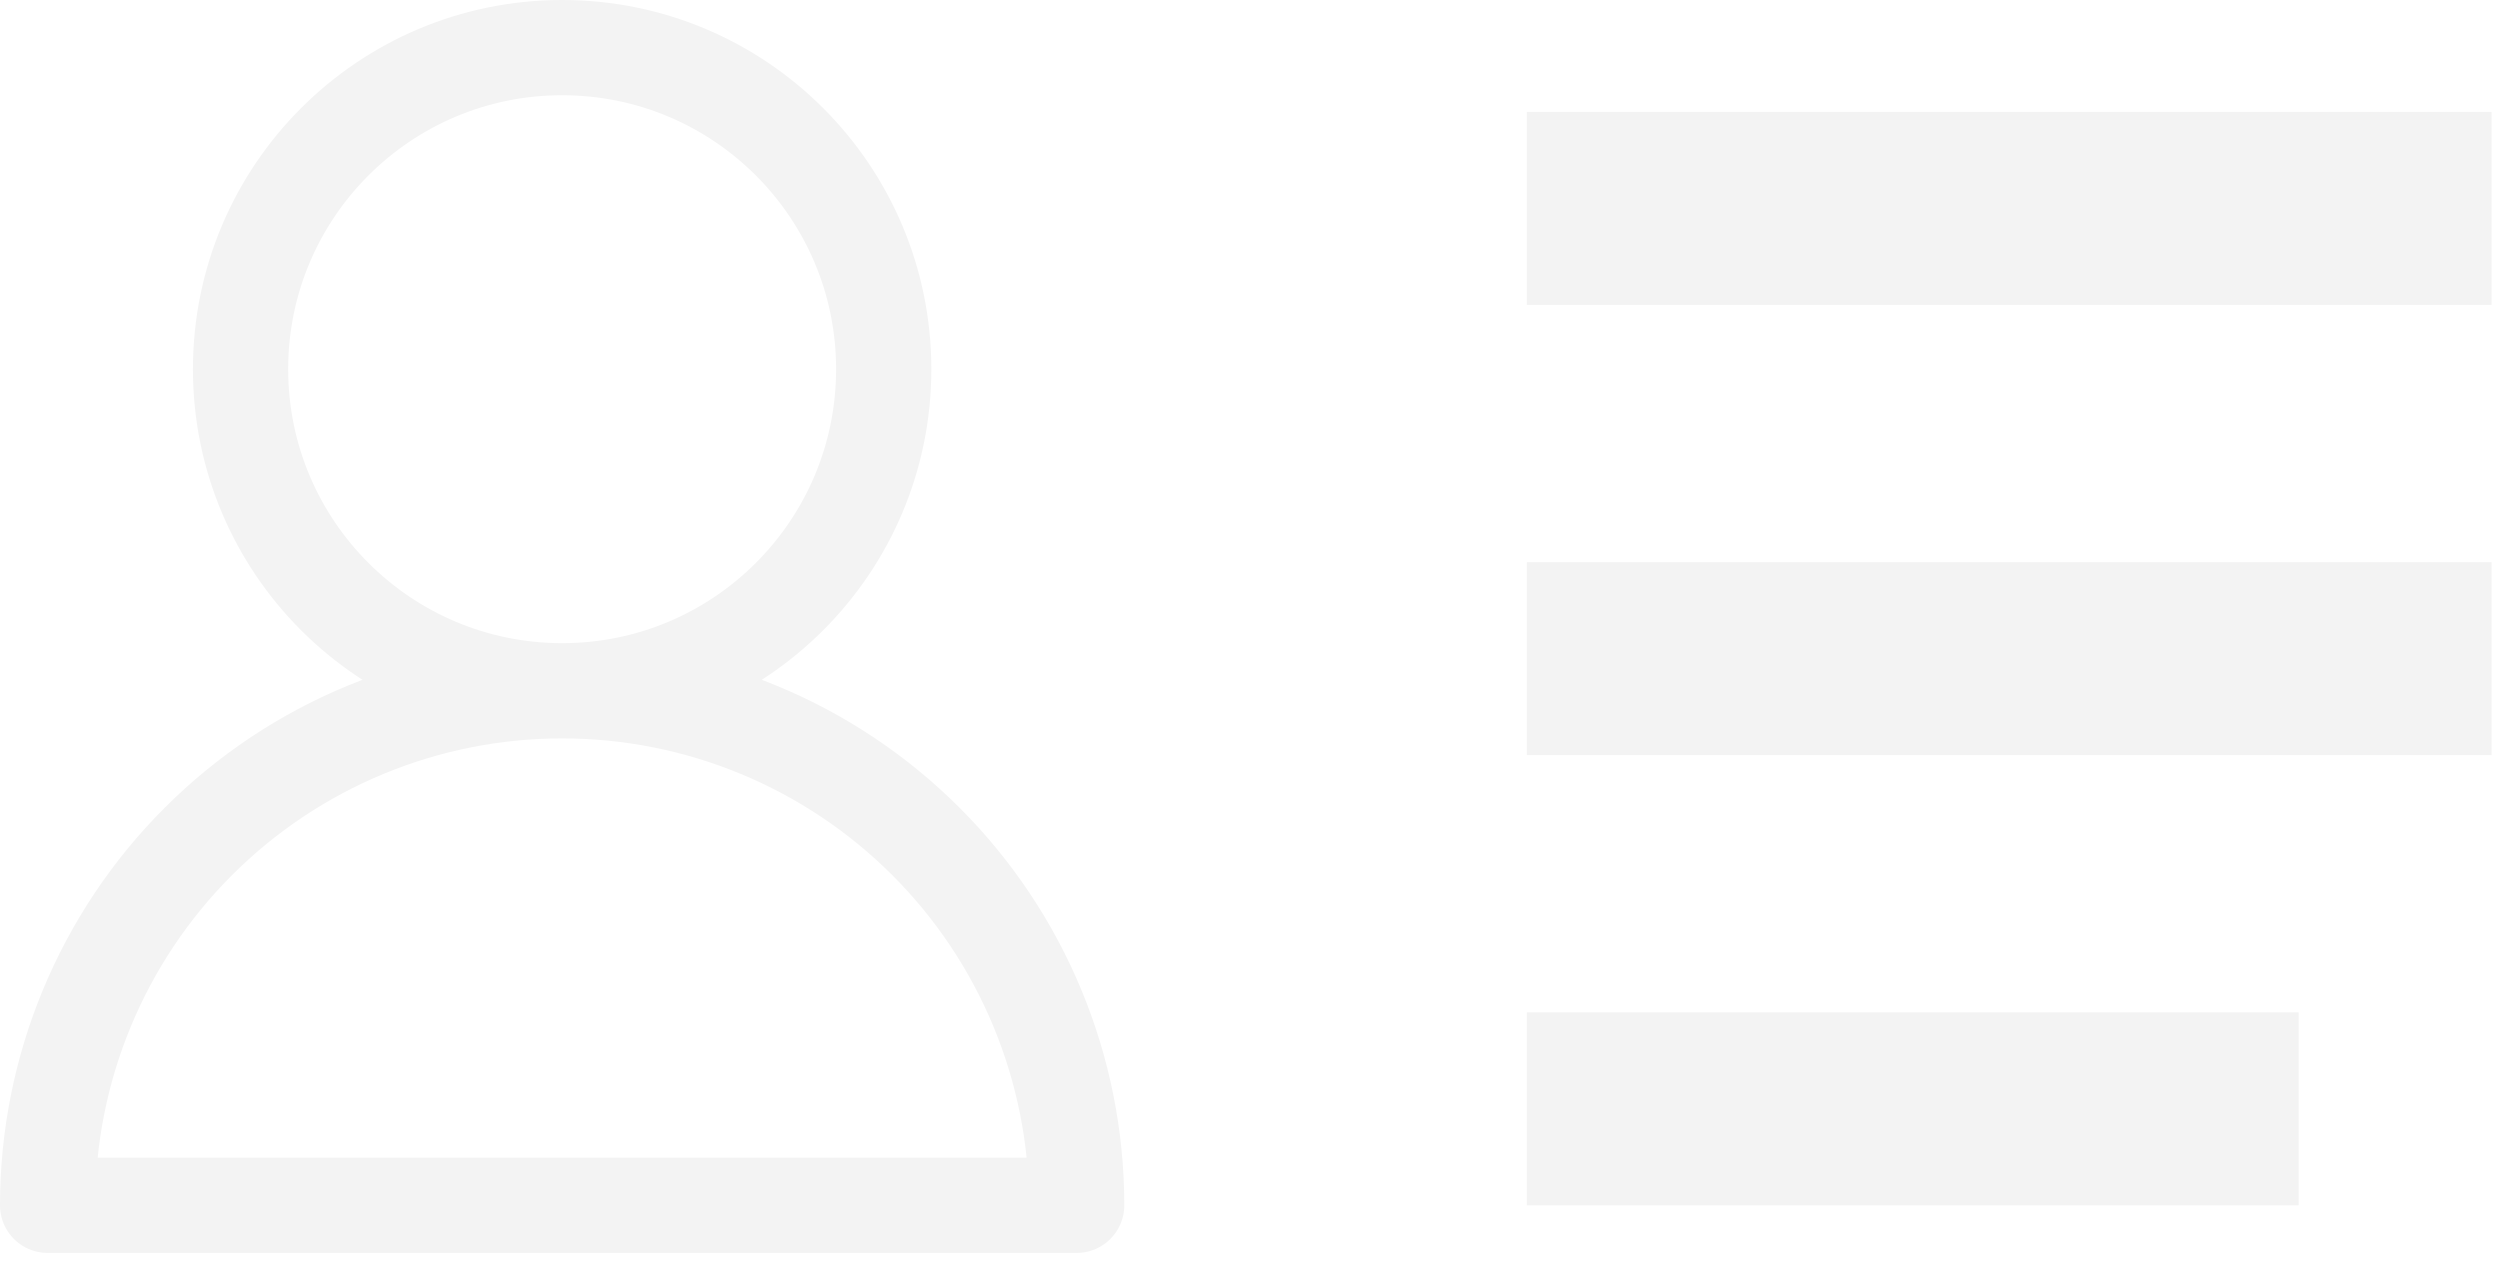<svg width="210" height="106" viewBox="0 0 210 106" fill="none" xmlns="http://www.w3.org/2000/svg">
<path d="M47.22 58.025C62.139 58.025 74.232 45.931 74.232 31.012C74.232 16.094 62.139 4 47.22 4C32.301 4 20.207 16.094 20.207 31.012C20.207 45.931 32.301 58.025 47.22 58.025ZM47.22 58.025C58.683 58.025 69.676 62.578 77.781 70.684C85.886 78.789 90.44 89.782 90.44 101.245H4C4 89.782 8.554 78.789 16.659 70.684C24.764 62.578 35.757 58.025 47.22 58.025Z" stroke="black" stroke-opacity="0.05" stroke-width="8" stroke-linecap="round" stroke-linejoin="round"/>
<rect x="128.256" y="9.403" width="81.037" height="16.207" fill="black" fill-opacity="0.05"/>
<rect x="128.256" y="47.22" width="81.037" height="16.207" fill="black" fill-opacity="0.05"/>
<rect x="128.256" y="85.039" width="64.83" height="16.207" fill="black" fill-opacity="0.05"/>
</svg>

